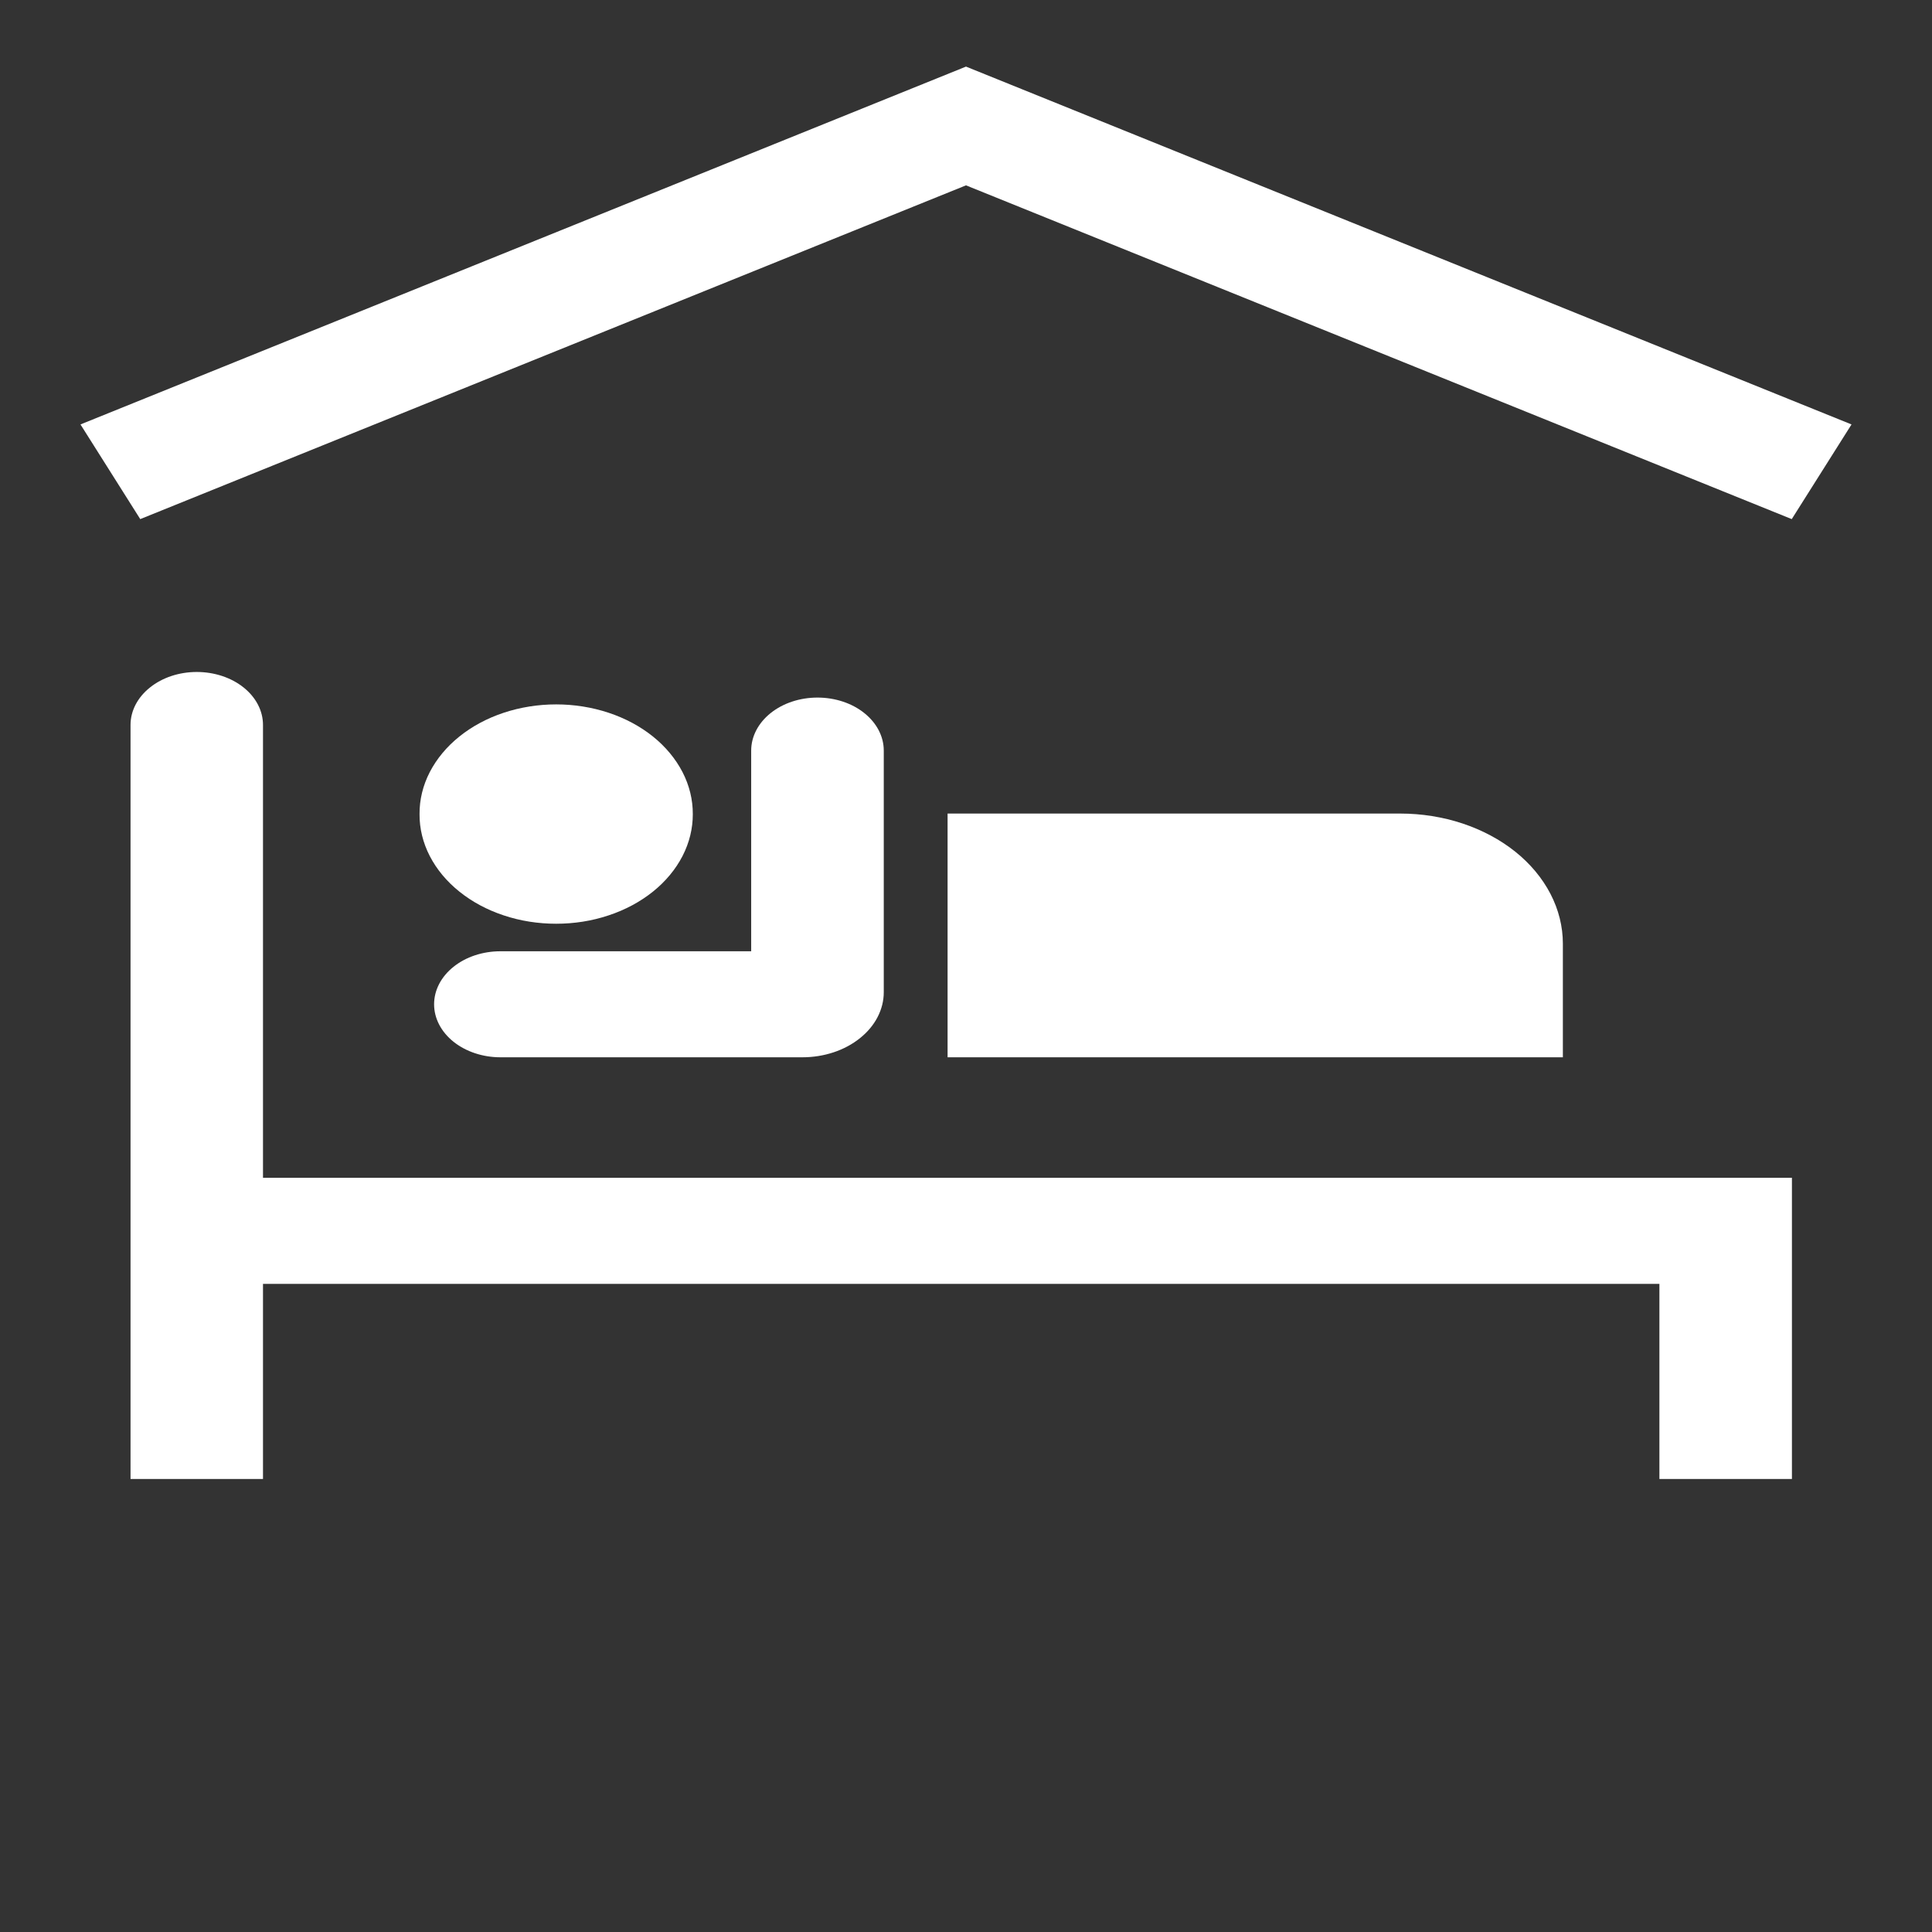<svg width="32" height="32" viewBox="0 0 32 32" fill="none" xmlns="http://www.w3.org/2000/svg">
<rect x="0" y="0" width="32" height="32" fill="#333333" stroke="none"/>
<g clip-path="url(#clip0_46_2497)">
<path d="M11.475 13.484C11.476 13.245 11.418 13.009 11.305 12.789C11.191 12.569 11.025 12.368 10.815 12.199C10.604 12.03 10.355 11.896 10.079 11.805C9.804 11.714 9.509 11.667 9.212 11.667C8.914 11.667 8.619 11.714 8.344 11.805C8.069 11.896 7.819 12.03 7.609 12.199C7.398 12.368 7.232 12.569 7.118 12.789C7.005 13.009 6.947 13.245 6.949 13.484C6.947 13.722 7.005 13.958 7.118 14.178C7.232 14.399 7.398 14.599 7.609 14.768C7.819 14.937 8.069 15.071 8.344 15.162C8.619 15.254 8.914 15.3 9.212 15.3C9.509 15.3 9.804 15.254 10.079 15.162C10.355 15.071 10.604 14.937 10.815 14.768C11.025 14.599 11.191 14.399 11.305 14.178C11.418 13.958 11.476 13.722 11.475 13.484Z" fill="white"/>
<path d="M27.485 24.497V21.265H4.356V24.497H2.162V12.007C2.162 11.774 2.278 11.551 2.484 11.387C2.689 11.222 2.968 11.13 3.259 11.13C3.55 11.13 3.829 11.222 4.035 11.387C4.24 11.551 4.356 11.774 4.356 12.007V19.508H29.68V24.497H27.485Z" fill="white"/>
<path d="M12.442 12.432V15.756H8.288C7.997 15.756 7.718 15.848 7.512 16.013C7.306 16.177 7.19 16.401 7.19 16.634C7.19 16.867 7.306 17.09 7.512 17.255C7.718 17.419 7.997 17.512 8.288 17.512H13.291C13.468 17.512 13.643 17.484 13.806 17.43C13.97 17.376 14.118 17.296 14.243 17.196C14.368 17.096 14.468 16.977 14.535 16.847C14.603 16.716 14.638 16.576 14.638 16.434V12.432C14.638 12.199 14.522 11.976 14.316 11.811C14.111 11.646 13.831 11.554 13.54 11.554C13.249 11.554 12.97 11.646 12.764 11.811C12.558 11.976 12.442 12.199 12.442 12.432Z" fill="white"/>
<path d="M23.192 13.475H15.695V17.512H25.886V15.63C25.886 15.347 25.816 15.067 25.681 14.806C25.545 14.544 25.347 14.306 25.097 14.106C24.847 13.906 24.55 13.748 24.223 13.639C23.896 13.531 23.546 13.475 23.192 13.475Z" fill="white"/>
<path d="M1.333 7.03L2.323 8.598L16 3.07L29.677 8.598L30.667 7.03L16 1.103L1.333 7.03Z" fill="white"/>
</g>
<defs>
<clipPath id="clip0_46_2497">
<rect width="32" height="32" fill="white"/>
</clipPath>
</defs>
</svg>
